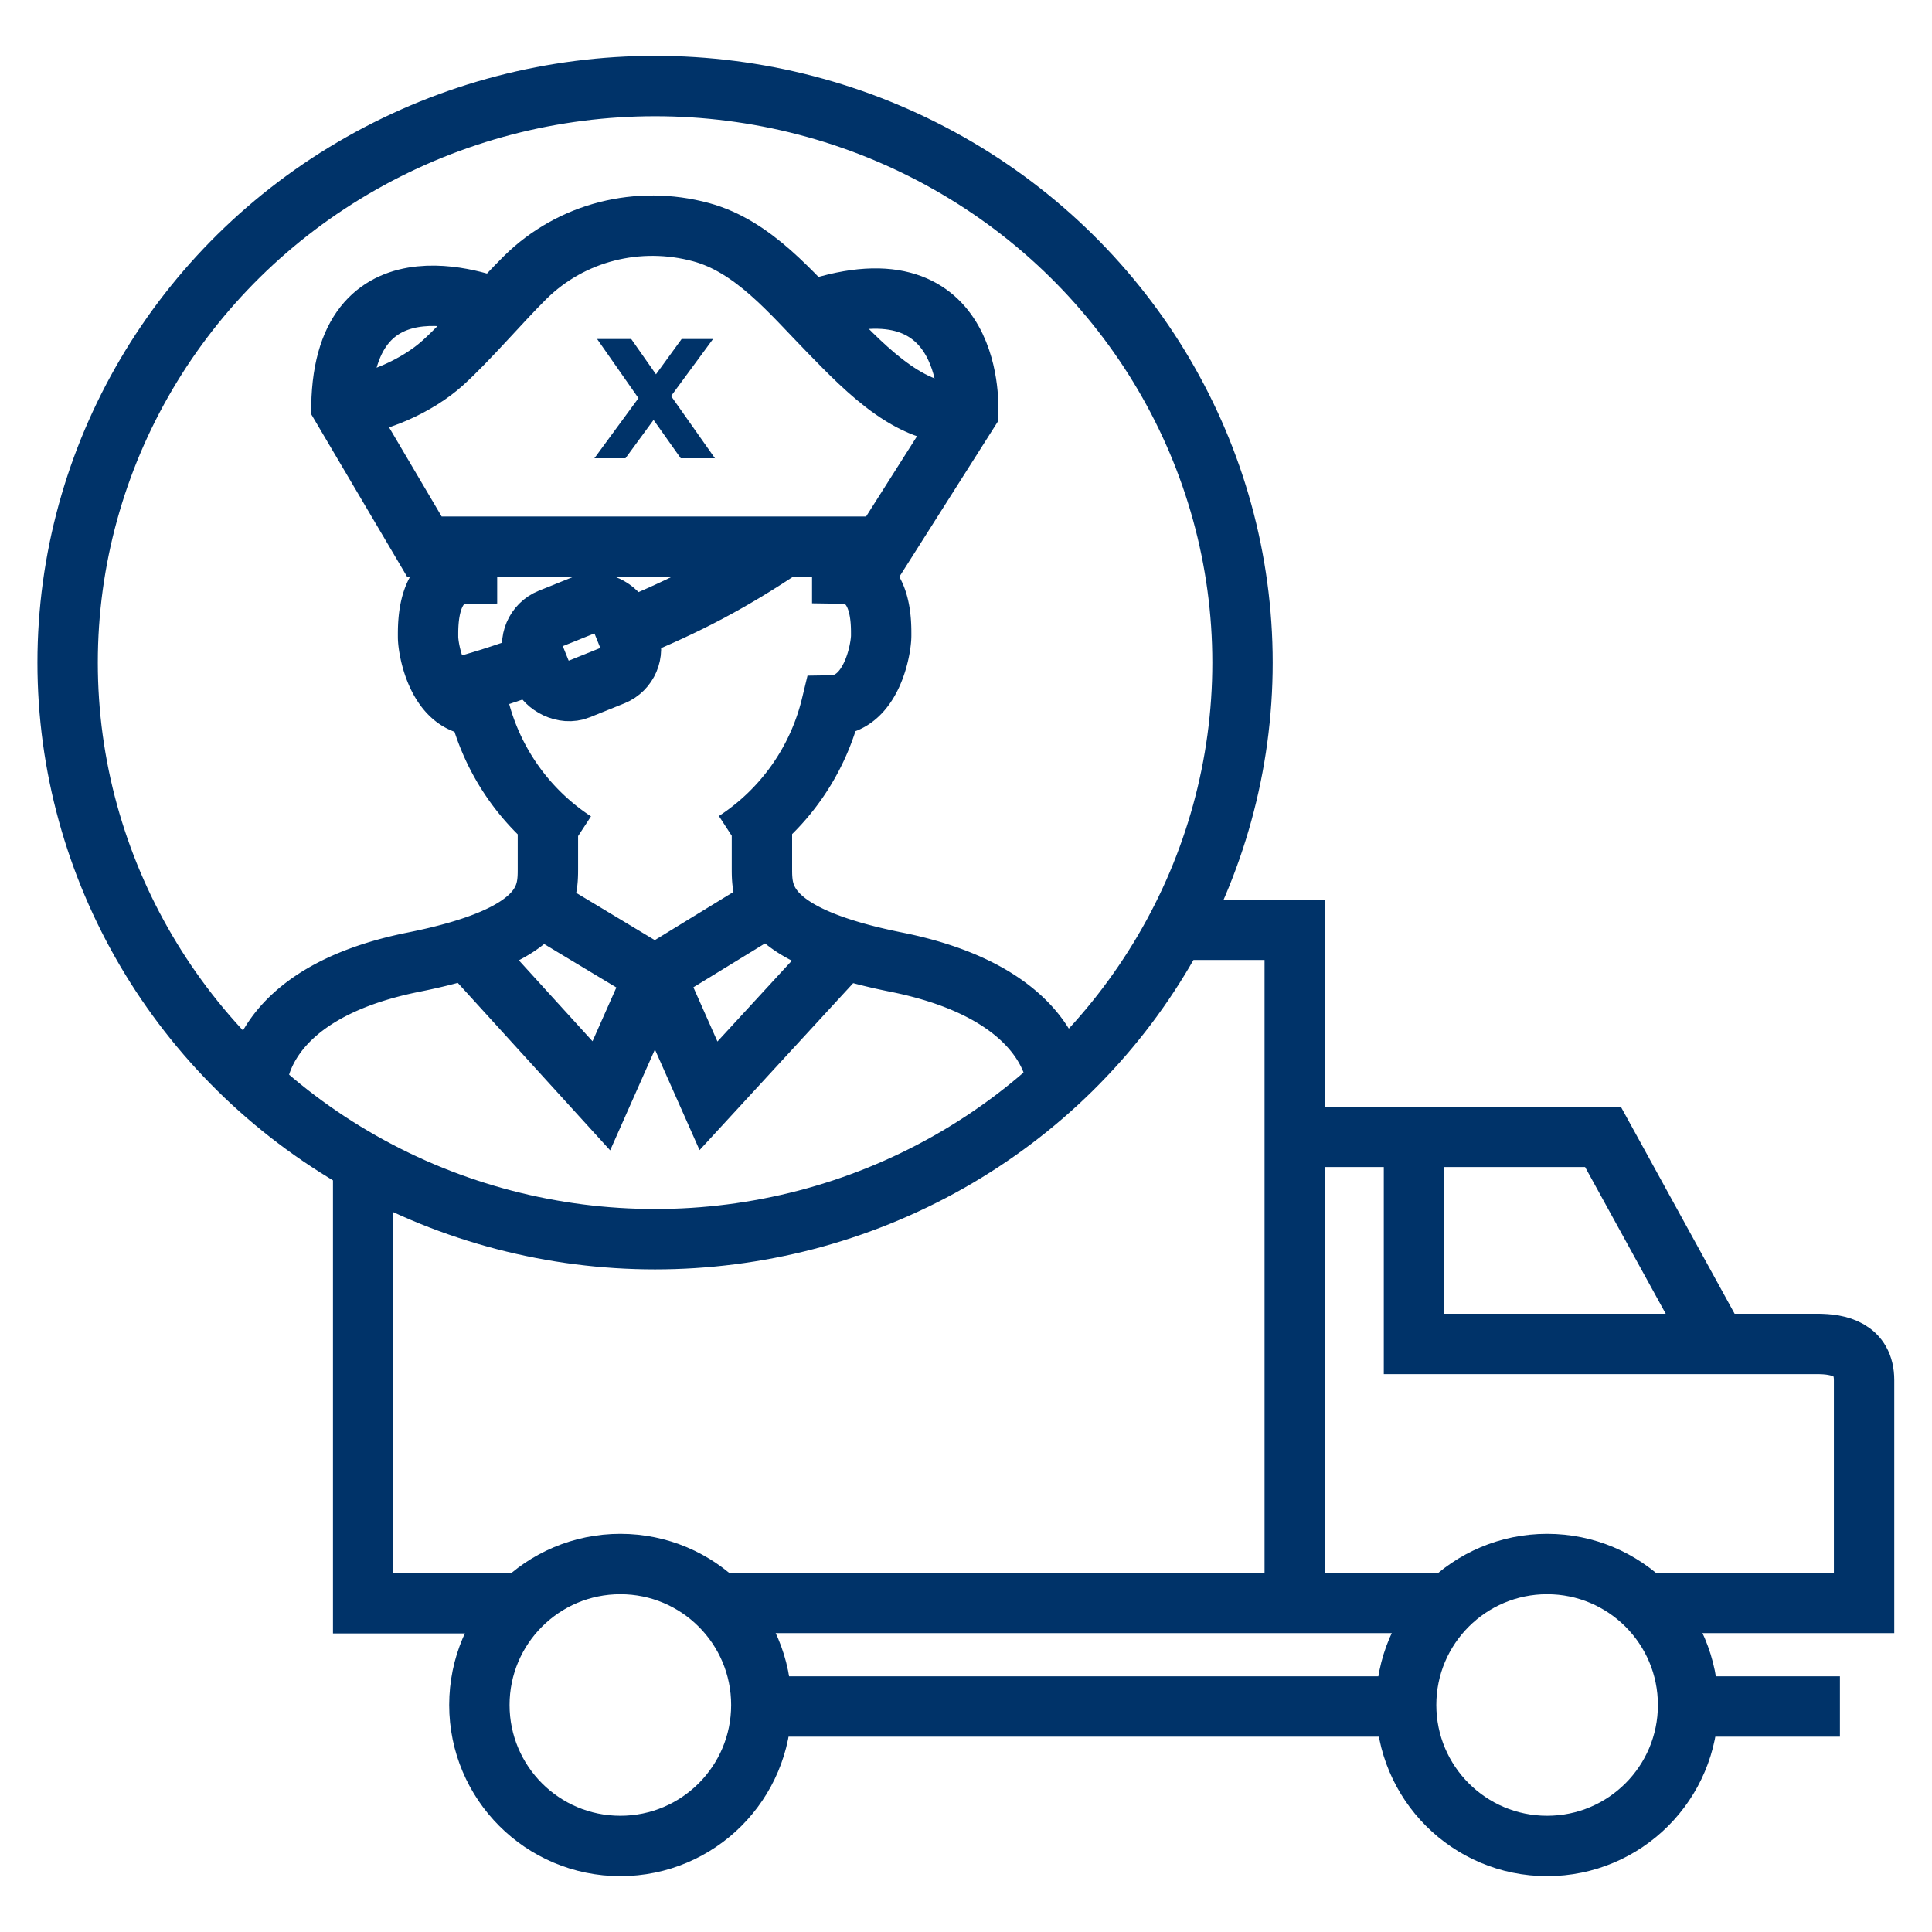 <?xml version="1.0" encoding="UTF-8"?>
<svg xmlns="http://www.w3.org/2000/svg" viewBox="0 0 64 64"><path fill="none" stroke="#003369" stroke-miterlimit="10" stroke-width="2" d="M46.59 56.53h-21.1m35.46 0h-5.03m-7.89-3.43h-5.14m0-15.44H53.1l3.77 6.86h3.34c.69 0 1.54.17 1.54 1.2v7.38h-6.98m5.53-8.58H46.84v-6.78m-7.93-6.94h3.98v22.3H23.76M17.33 53.11h-5.3V38.58" style="stroke: #003369;"/><circle cx="20.55" cy="56.48" r="4.67" fill="none" stroke="#003369" stroke-miterlimit="10" stroke-width="2" style="stroke: #003369;"/><circle cx="51.25" cy="56.48" r="4.67" fill="none" stroke="#003369" stroke-miterlimit="10" stroke-width="2" style="stroke: #003369;"/><ellipse cx="21.7" cy="21.95" fill="none" stroke="#003369" stroke-miterlimit="10" stroke-width="2" rx="19.46" ry="19.1" style="stroke: #003369;"/><path fill="none" stroke="#003369" stroke-miterlimit="10" stroke-width="2" d="M35.01 35.89s-.03-2.96-5.33-4.02c-4.43-.89-4.44-2.22-4.44-3.11v-1.44M18.15 27.33v1.43c0 .89 0 2.22-4.44 3.11C8.39 32.93 8.5 36 8.5 36M24.36 27.87a7.459 7.459 0 0 0 3.18-4.5c1.34-.02 1.65-1.89 1.65-2.31s.04-2.04-1.29-2.06v-.89m-12.43 0V19c-1.33.01-1.29 1.68-1.29 2.1s.32 2.28 1.67 2.28a7.5 7.5 0 0 0 3.18 4.5" style="stroke: #003369;"/><path fill="none" stroke="#003369" stroke-miterlimit="10" stroke-width="2" d="M25.52 29.97l-3.82 2.34 1.77 3.99 4.49-4.88m-12.48 0l4.44 4.88 1.77-3.99L17.85 30M16.47 10.23s-5.07-2.17-5.16 3.22l2.75 4.66h15.18l2.83-4.46s.3-5.18-5.12-3.38" style="stroke: #003369;"/><path fill="none" stroke="#003369" stroke-miterlimit="10" stroke-width="2" d="M11.31 13.45c1.12-.03 2.53-.68 3.36-1.43s1.93-2.04 2.73-2.83c1.53-1.51 3.75-2.06 5.82-1.5 1.74.47 2.99 2.01 4.25 3.3s2.83 2.94 4.61 2.66" style="stroke: #003369;"/><path fill="#003369" d="M23.69 15.18h-1.14l-.9-1.27-.93 1.27h-1.03l1.46-1.99-1.37-1.96h1.13l.82 1.17.85-1.17h1.04l-1.39 1.89 1.46 2.07z" style="fill: #003369;"/><rect width="3.13" height="2.52" x="17.7" y="20.17" fill="none" stroke="#003369" stroke-miterlimit="10" stroke-width="2" rx=".95" ry=".95" transform="rotate(-21.93 19.276 21.433)" style="stroke: #003369;"/><path fill="none" stroke="#003369" stroke-miterlimit="10" stroke-width="2" d="M20.72 20.88c2.02-.82 3.51-1.61 5.24-2.77M14.82 22.88c1.17-.31 1.8-.52 2.99-.94" style="stroke: #003369;"/></svg>
